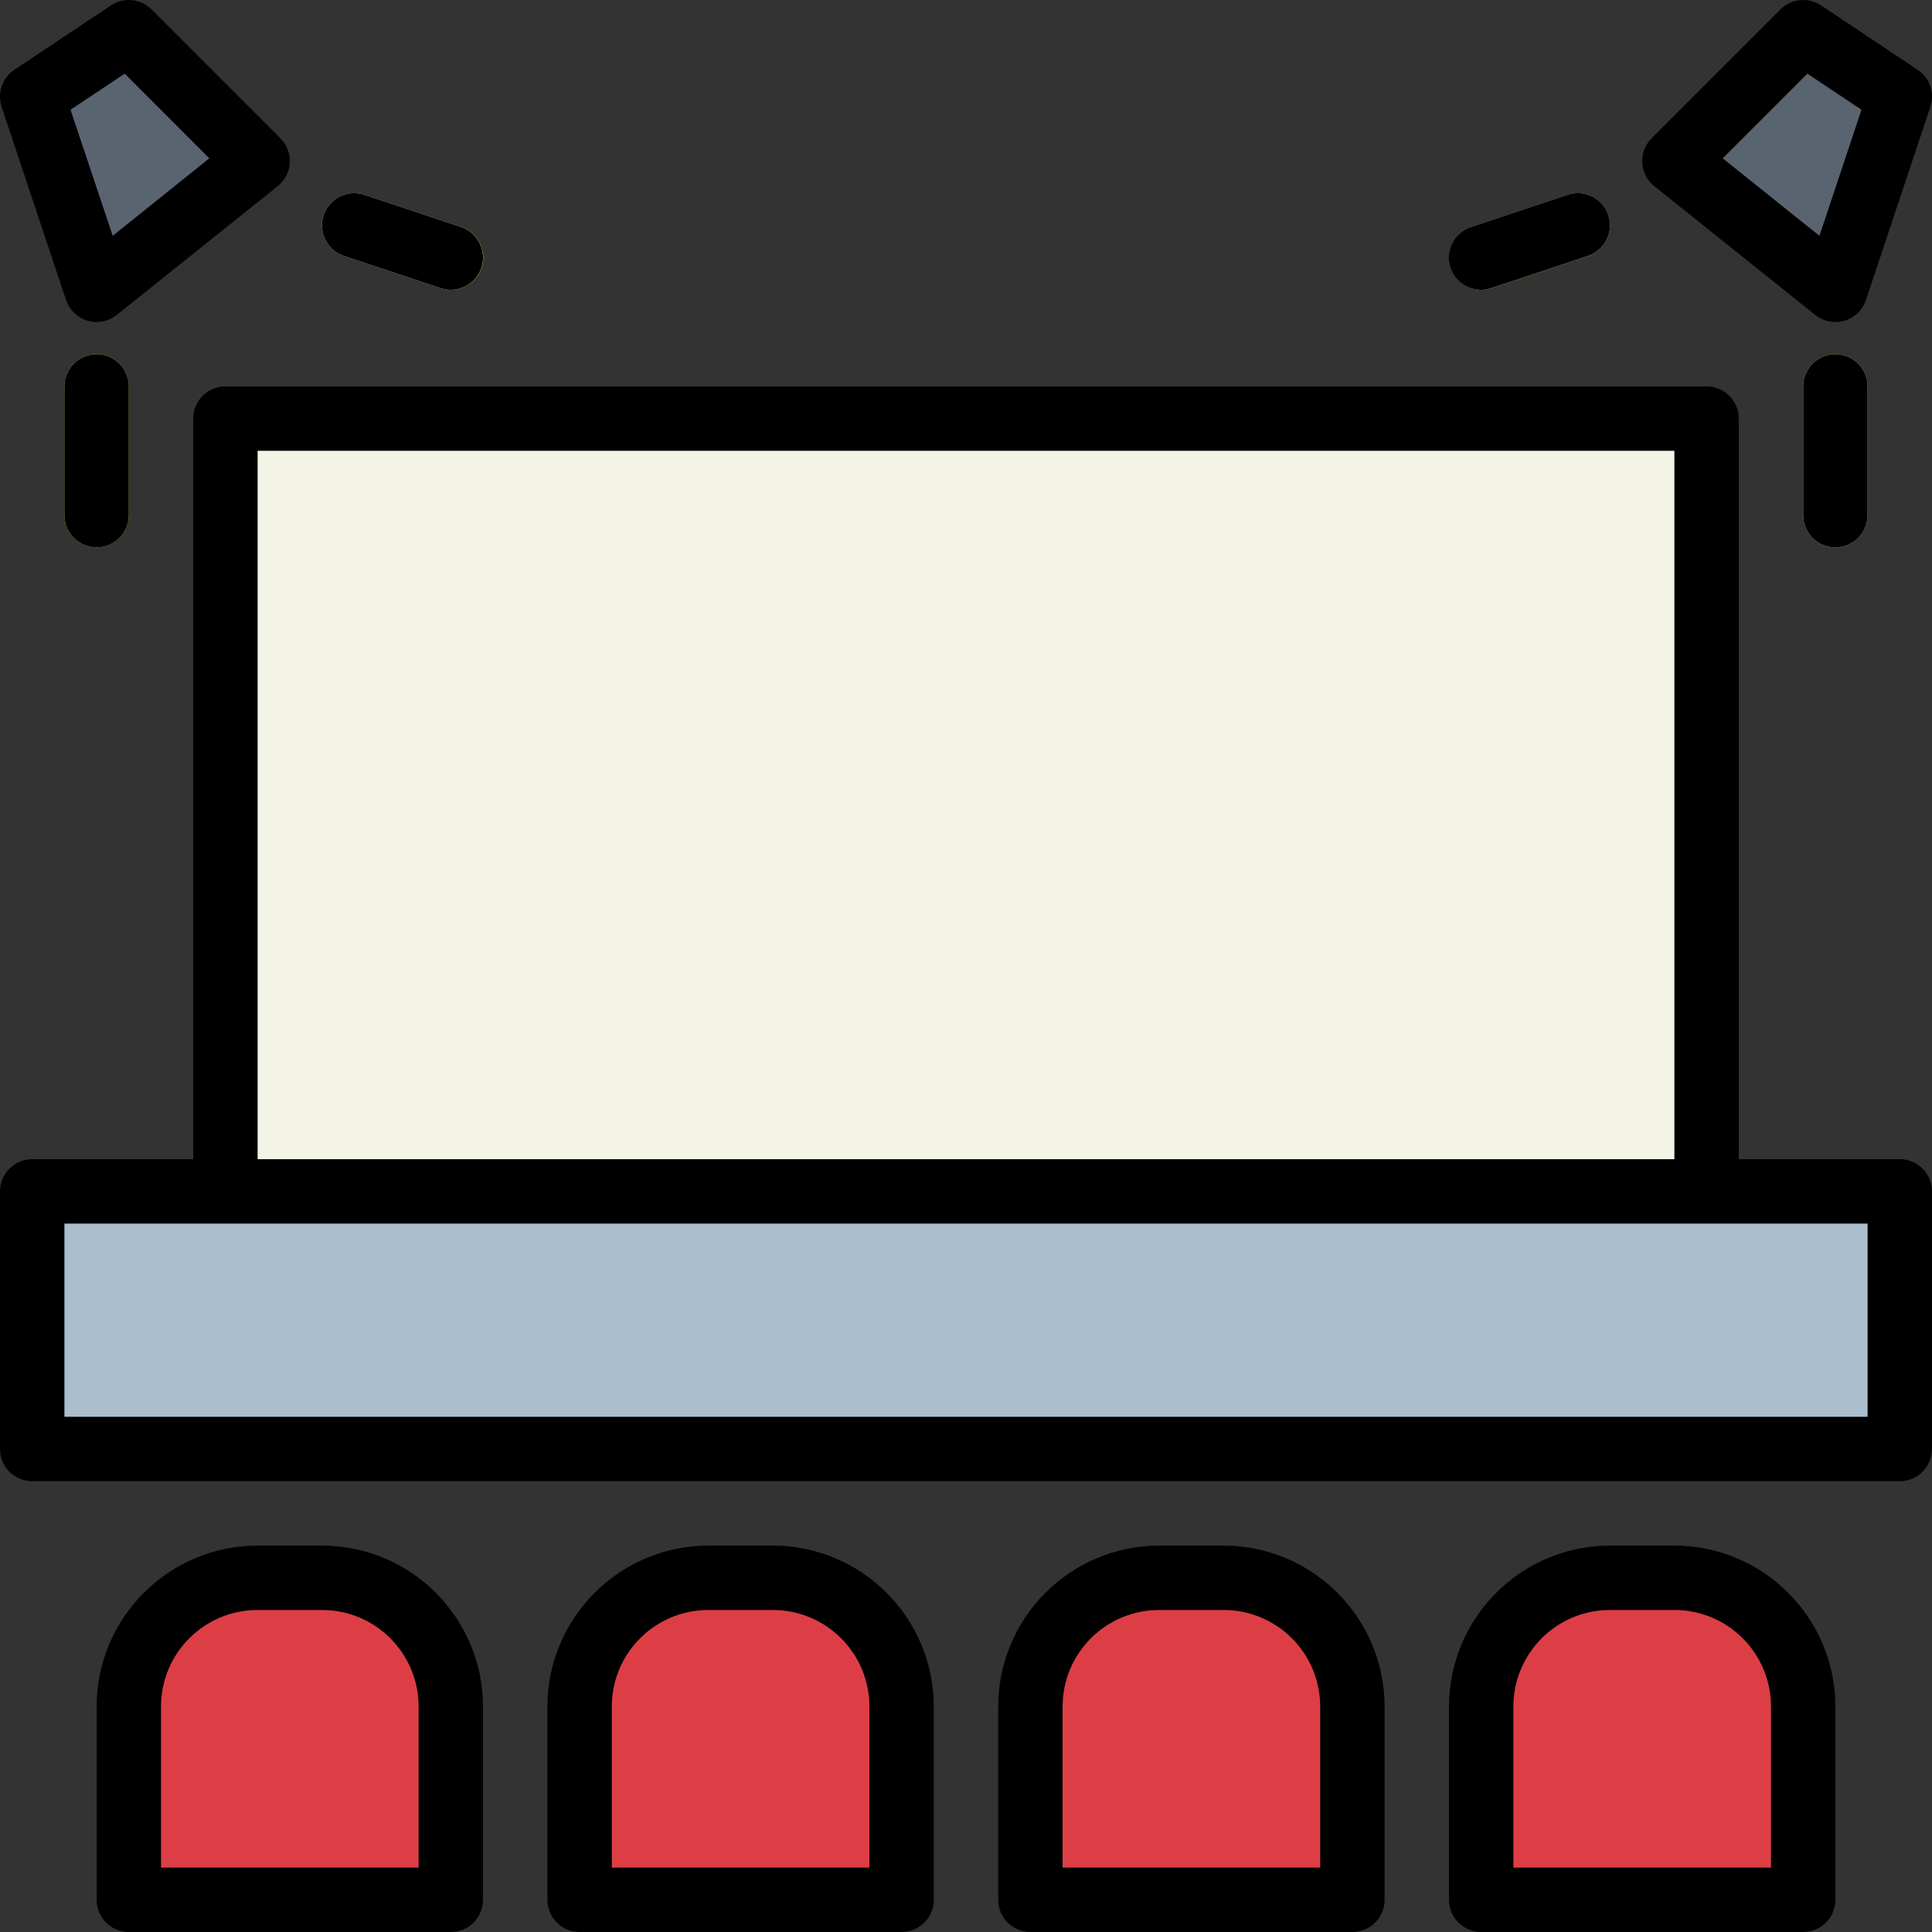 <?xml version="1.0" encoding="iso-8859-1"?>
<!-- Generator: Adobe Illustrator 19.0.0, SVG Export Plug-In . SVG Version: 6.00 Build 0)  -->
<svg version="1.1" id="Capa_1" xmlns="http://www.w3.org/2000/svg" xmlns:xlink="http://www.w3.org/1999/xlink" x="0px" y="0px"
	 viewBox="0 0 480.005 480.005" style="enable-background:new 0 0 480.005 480.005;" xml:space="preserve">
<rect x="0" y="0" width="480.005" height="480.005" fill="#333333" stroke="none"/>
<path style="fill:#AABECE;" d="M8.003,296.003h464v64h-464V296.003z"/>
<path style="fill:#F4F4E6;" d="M56.003,104.003h368v192h-368V104.003z"/>
<path style="fill:#5A6470;" d="M8.003,24.003l24-16l32,32l-40,32L8.003,24.003z"/>
<g>
	<path style="fill:#FCF05A;" d="M112.003,72.003c-0.859,0.001-1.713-0.137-2.528-0.408l-24-8c-4.197-1.396-6.468-5.931-5.072-10.128
		c1.396-4.197,5.931-6.468,10.128-5.072l24,8c4.202,1.366,6.501,5.879,5.135,10.081C118.588,69.791,115.488,72.027,112.003,72.003z"
		/>
	<path style="fill:#FCF05A;" d="M24.003,136.003c-4.418,0-8-3.582-8-8v-32c0-4.418,3.582-8,8-8s8,3.582,8,8v32
		C32.003,132.421,28.421,136.003,24.003,136.003z"/>
</g>
<path style="fill:#5A6470;" d="M472.003,24.003l-24-16l-32,32l40,32L472.003,24.003z"/>
<g>
	<path style="fill:#FCF05A;" d="M368.003,72.003c-4.418,0.003-8.003-3.576-8.006-7.994c-0.003-3.449,2.205-6.511,5.478-7.598l24-8
		c4.197-1.396,8.732,0.875,10.128,5.072s-0.875,8.732-5.072,10.128l-24,8C369.714,71.876,368.861,72.008,368.003,72.003
		L368.003,72.003z"/>
	<path style="fill:#FCF05A;" d="M456.003,136.003c-4.418,0-8-3.582-8-8v-32c0-4.418,3.582-8,8-8s8,3.582,8,8v32
		C464.003,132.421,460.421,136.003,456.003,136.003z"/>
</g>
<g>
	<path style="fill:#DD3E46;" d="M176.003,392.003h16c17.673,0,32,14.327,32,32v48l0,0h-80l0,0v-48
		C144.003,406.33,158.329,392.003,176.003,392.003z"/>
	<path style="fill:#DD3E46;" d="M64.003,392.003h16c17.673,0,32,14.327,32,32v48l0,0h-80l0,0v-48
		C32.003,406.33,46.329,392.003,64.003,392.003z"/>
	<path style="fill:#DD3E46;" d="M400.003,392.003h16c17.673,0,32,14.327,32,32v48l0,0h-80l0,0v-48
		C368.003,406.33,382.329,392.003,400.003,392.003z"/>
	<path style="fill:#DD3E46;" d="M288.003,392.003h16c17.673,0,32,14.327,32,32v48l0,0h-80l0,0v-48
		C256.003,406.33,270.329,392.003,288.003,392.003z"/>
</g>
<path d="M472.003,288.003h-40v-184c0-4.418-3.582-8-8-8h-368c-4.418,0-8,3.582-8,8v184h-40c-4.418,0-8,3.582-8,8v64
	c0,4.418,3.582,8,8,8h464c4.418,0,8-3.582,8-8v-64C480.003,291.584,476.421,288.003,472.003,288.003z M64.003,112.003h352v176h-352
	V112.003z M464.003,352.003h-448v-48h448V352.003z"/>
<path d="M16.411,74.531c0.828,2.483,2.817,4.404,5.328,5.144c2.509,0.741,5.221,0.21,7.264-1.424l40-32
	c3.449-2.761,4.007-7.796,1.246-11.245c-0.184-0.23-0.382-0.45-0.59-0.659l-32-32c-2.697-2.697-6.923-3.116-10.096-1l-24,16
	c-3.001,2.001-4.292,5.762-3.152,9.184L16.411,74.531z M30.987,18.299l21.016,21.04l-24,19.248l-10.48-31.32L30.987,18.299z"/>
<path d="M85.475,63.595l24,8c4.197,1.396,8.732-0.875,10.128-5.072c1.396-4.197-0.875-8.732-5.072-10.128l0,0l-24-8
	c-4.197-1.396-8.732,0.875-10.128,5.072S81.277,62.199,85.475,63.595z"/>
<path d="M16.003,96.003v32c0,4.418,3.582,8,8,8s8-3.582,8-8v-32c0-4.418-3.582-8-8-8S16.003,91.584,16.003,96.003z"/>
<path d="M476.443,17.347l-24-16c-3.173-2.116-7.399-1.697-10.096,1l-32,32c-3.125,3.123-3.126,8.189-0.003,11.314
	c0.209,0.209,0.429,0.406,0.659,0.59l40,32c3.449,2.762,8.483,2.205,11.245-1.244c0.592-0.739,1.048-1.578,1.347-2.476l16-48
	C480.734,23.109,479.443,19.348,476.443,17.347z M452.043,58.587l-24.04-19.248l21.04-21.04l13.44,8.968L452.043,58.587z"/>
<path d="M368.003,72.003c0.859,0.001,1.713-0.137,2.528-0.408l24-8c4.197-1.396,6.468-5.931,5.072-10.128s-5.931-6.468-10.128-5.072
	l0,0l-24,8c-4.202,1.366-6.501,5.879-5.135,10.081C361.417,69.791,364.517,72.027,368.003,72.003L368.003,72.003z"/>
<path d="M464.003,128.003v-32c0-4.418-3.582-8-8-8s-8,3.582-8,8v32c0,4.418,3.582,8,8,8S464.003,132.421,464.003,128.003z"/>
<path d="M224.003,480.003c4.418,0,8-3.582,8-8v-48c-0.026-22.08-17.92-39.974-40-40h-16c-22.08,0.026-39.974,17.92-40,40v48
	c0,4.418,3.582,8,8,8H224.003z M152.003,424.003c0-13.255,10.745-24,24-24h16c13.255,0,24,10.745,24,24v40h-64V424.003z"/>
<path d="M80.003,384.003h-16c-22.08,0.026-39.974,17.92-40,40v48c0,4.418,3.582,8,8,8h80c4.418,0,8-3.582,8-8v-48
	C119.976,401.922,102.083,384.029,80.003,384.003z M104.003,464.003h-64v-40c0-13.255,10.745-24,24-24h16c13.255,0,24,10.745,24,24
	V464.003z"/>
<path d="M368.003,480.003h80c4.418,0,8-3.582,8-8v-48c-0.026-22.08-17.92-39.974-40-40h-16c-22.08,0.026-39.974,17.92-40,40v48
	C360.003,476.421,363.584,480.003,368.003,480.003z M376.003,424.003c0-13.255,10.745-24,24-24h16c13.255,0,24,10.745,24,24v40h-64
	V424.003z"/>
<path d="M336.003,480.003c4.418,0,8-3.582,8-8v-48c-0.026-22.08-17.92-39.974-40-40h-16c-22.08,0.026-39.974,17.92-40,40v48
	c0,4.418,3.582,8,8,8H336.003z M264.003,424.003c0-13.255,10.745-24,24-24h16c13.255,0,24,10.745,24,24v40h-64V424.003z"/>
<g>
</g>
<g>
</g>
<g>
</g>
<g>
</g>
<g>
</g>
<g>
</g>
<g>
</g>
<g>
</g>
<g>
</g>
<g>
</g>
<g>
</g>
<g>
</g>
<g>
</g>
<g>
</g>
<g>
</g>
</svg>
